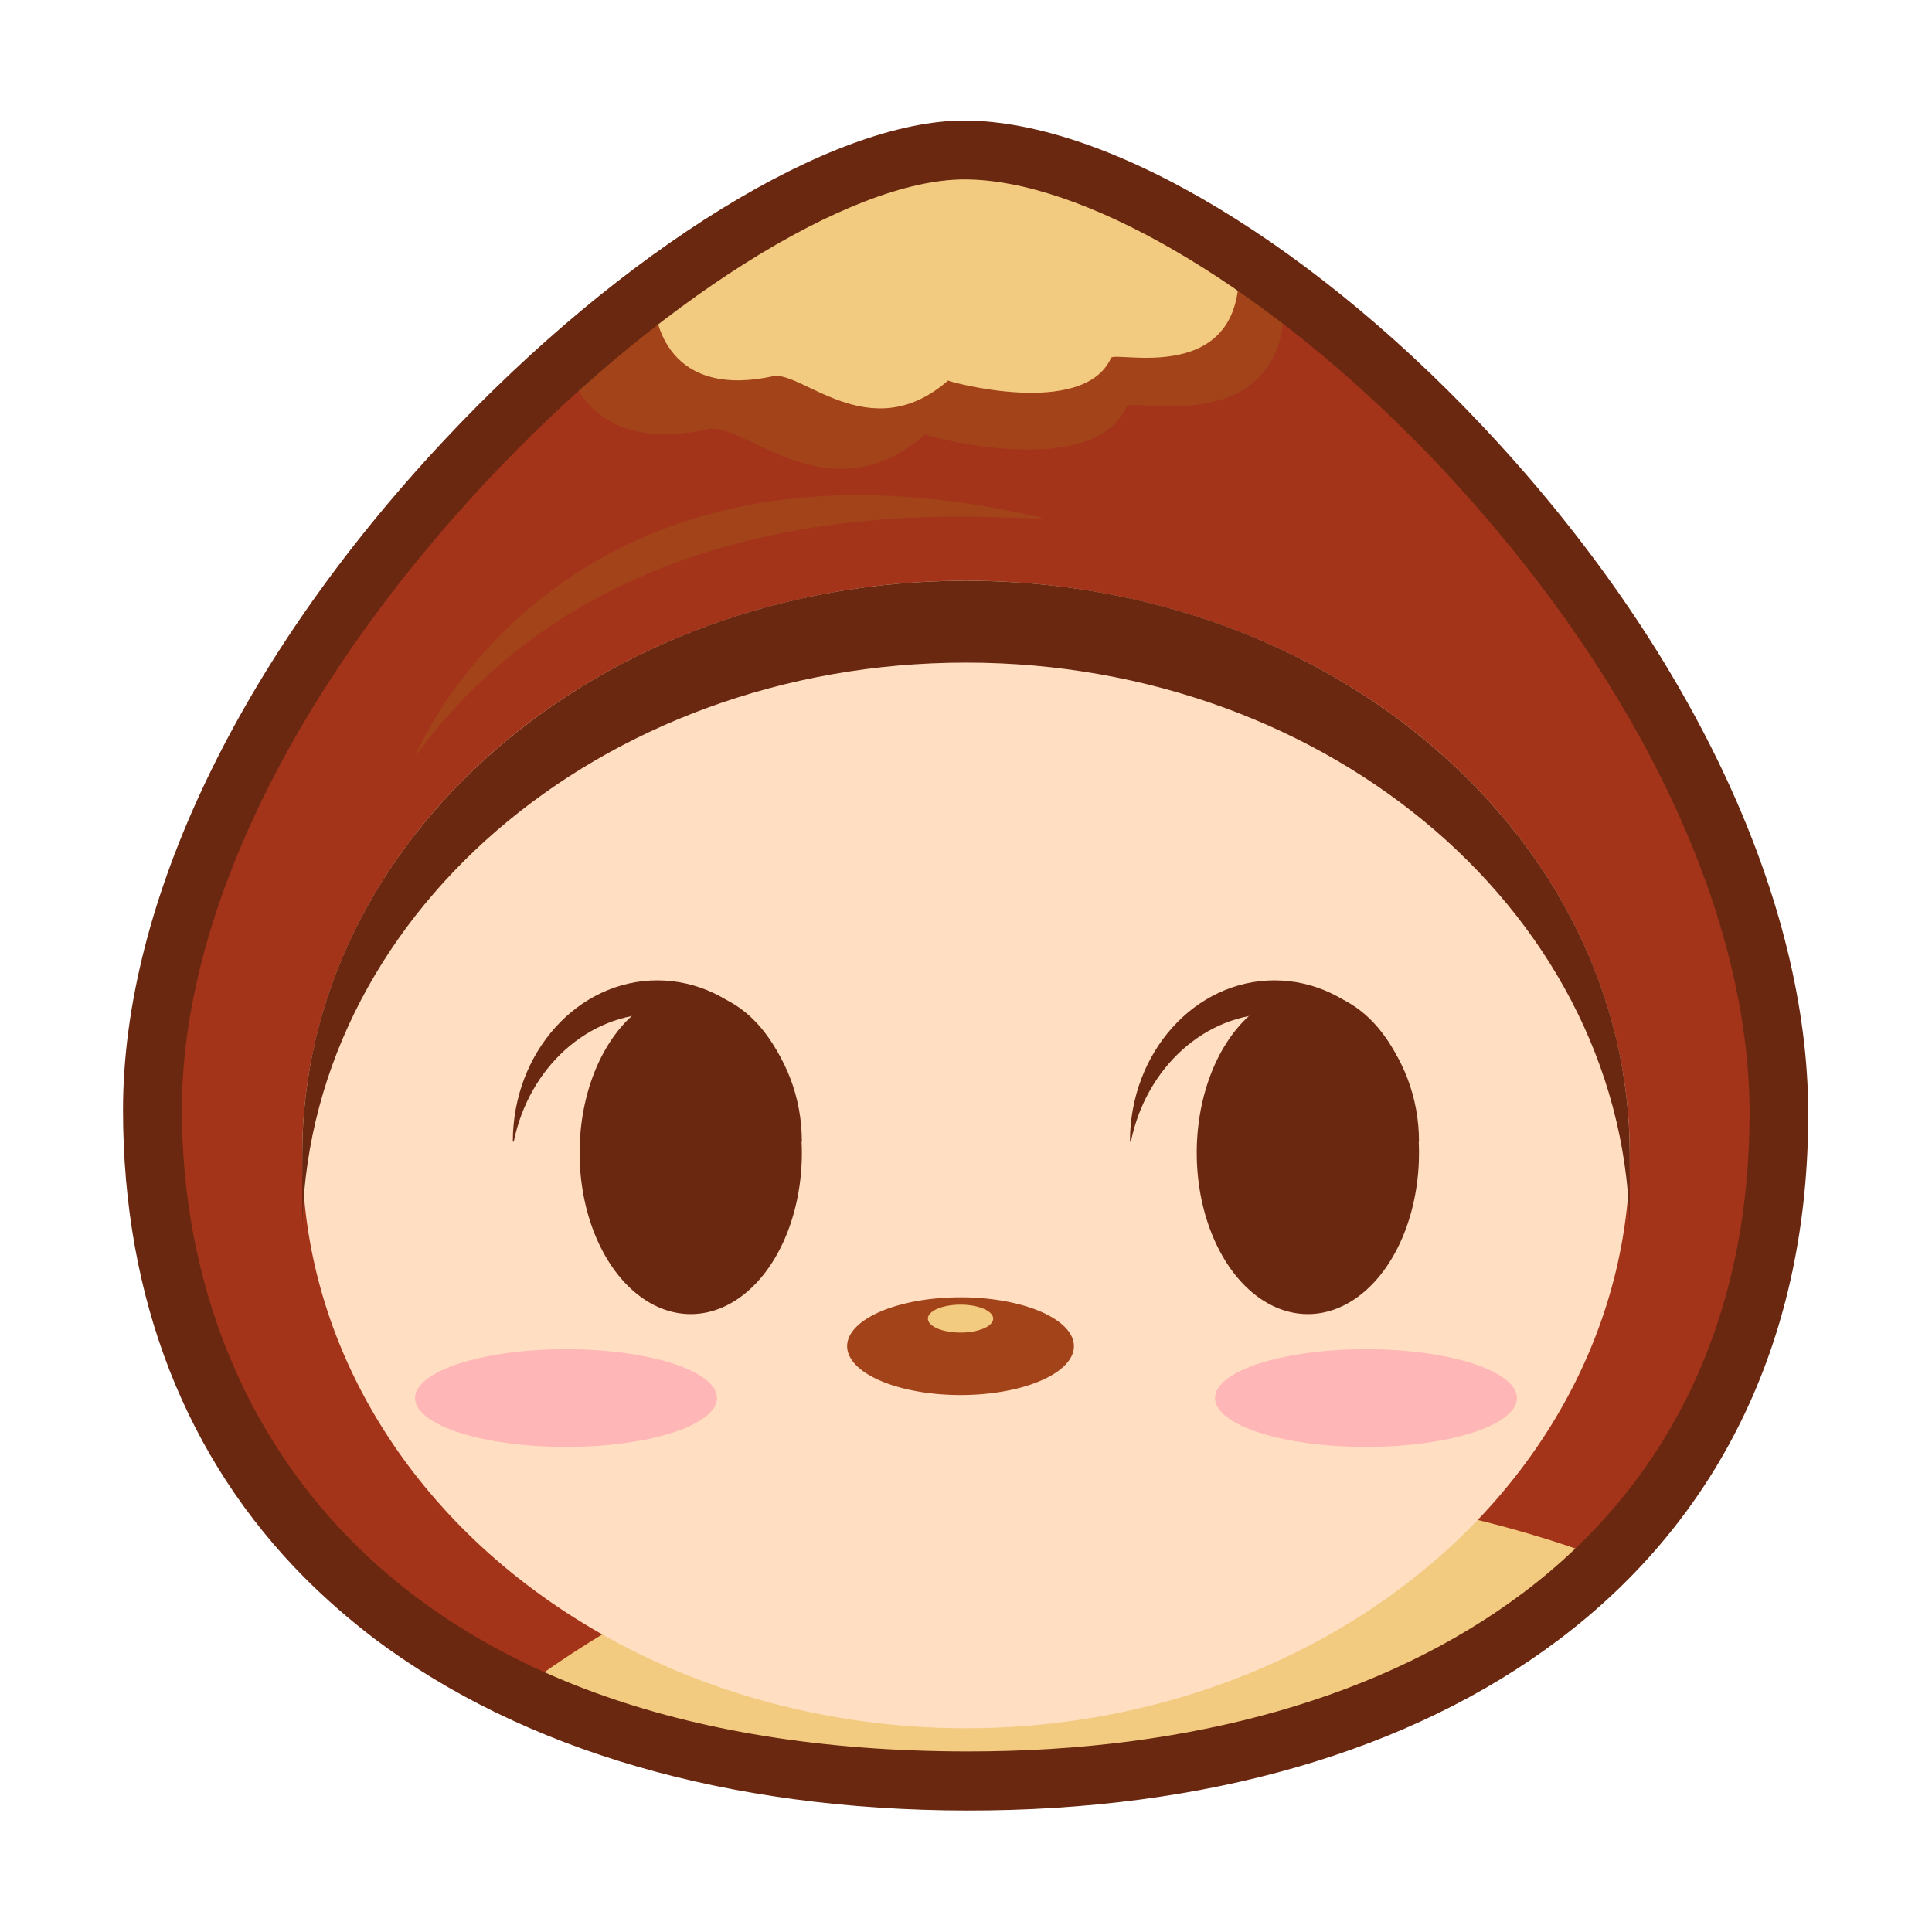 <?xml version="1.0" standalone="no"?><!DOCTYPE svg PUBLIC "-//W3C//DTD SVG 1.1//EN" "http://www.w3.org/Graphics/SVG/1.1/DTD/svg11.dtd"><svg t="1552908307925" class="icon" style="" viewBox="0 0 1024 1024" version="1.1" xmlns="http://www.w3.org/2000/svg" p-id="1342" xmlns:xlink="http://www.w3.org/1999/xlink" width="200" height="200"><defs><style type="text/css"></style></defs><path d="M942.9 589.7c0.3 238.7-192.5 354.5-430.6 354.2S81.1 827.4 80.8 588.6C80.5 349.9 379.3 79.3 511.2 79.5c148.5 0.2 431.4 271.5 431.7 510.2z" fill="#A3341A" p-id="1343"></path><path d="M851.3 826.8s-308.8-129.6-576.4 69.3c27.2 11.6 345.8 135.9 576.4-69.3z" fill="#F2CB80" p-id="1344"></path><path d="M298.4 182.4s3.1 60.5 76.2 45.3c18.3-6.1 64 47.8 115.8 2.6 0 0.6 88.4 25.1 106.6-14.6 0-6.1 90.8 21.6 83.4-65.5-18.7-12-110.5-78.2-179.3-69.1 0 0-129.7 22.5-202.7 101.3z" fill="#A24319" p-id="1345"></path><path d="M347.1 162.9s2.5 49 61.7 36.7c14.8-4.9 51.8 38.7 93.7 2.1 0 0.5 71.5 20.3 86.3-11.8 0-4.9 73.5 17.5 67.5-53-15.2-9.7-89.4-63.3-145.1-55.9 0 0-105 18.2-164.1 81.9z" fill="#F2CB80" p-id="1346"></path><path d="M161.8 836.6c-63.2-63.4-96.5-148.2-96.6-248-0.1-110 61.7-239.3 169.8-354.8 95.1-101.7 206.1-170 276.1-169.9C588.2 64 699.2 131 794 234.7c104.3 114.1 164.2 243.5 164.4 355.1 0.2 117.4-45.5 213.9-132.1 279.2-78.8 59.4-187.4 90.8-314 90.6-126.6-0.2-235.3-31.8-314.3-91.4-12.9-9.9-25-20.4-36.2-31.6z m586.8-604.5c-82.6-82.8-175.4-137-237.4-137-61-0.1-165.2 65.7-253.4 160.1C155.1 365 96.2 486.5 96.4 588.6c0.1 81 26.8 164.7 90.7 228.8 65.5 65.7 170.1 110.7 325.2 110.9 119.8 0.2 221.9-29 295.3-84.3 78.5-59.2 119.8-147.1 119.7-254.3-0.1-103.9-57.1-225.6-156.2-334-7.3-8.1-14.9-16-22.5-23.6z" fill="#6A2811" p-id="1347"></path><path d="M220 401s74.8-187.3 332.8-126.4c-17 2.6-221.2-27.3-332.8 126.4z" fill="#A24319" p-id="1348"></path><path d="M160.2 611.9a351.8 304.1 0 1 0 703.6 0 351.8 304.1 0 1 0-703.6 0Z" fill="#FFDEC2" p-id="1349"></path><path d="M307.2 611a58.9 85.5 0 1 0 117.8 0 58.9 85.5 0 1 0-117.8 0Z" fill="#6A2811" p-id="1350"></path><path d="M272.3 605.1c7.9-38.9 39-67.9 76.1-67.9s68.3 29 76.1 67.9h0.5c0-47.2-34.3-85.5-76.6-85.5s-76.6 38.3-76.6 85.5" fill="#6A2811" p-id="1351"></path><path d="M634.3 611a58.9 85.5 0 1 0 117.8 0 58.9 85.5 0 1 0-117.8 0Z" fill="#6A2811" p-id="1352"></path><path d="M599.4 605.1c7.9-38.9 39-67.9 76.1-67.9s68.3 29 76.1 67.9h0.5c0-47.2-34.3-85.5-76.6-85.5s-76.6 38.3-76.6 85.5" fill="#6A2811" p-id="1353"></path><path d="M449 713.5a60.1 25.9 0 1 0 120.2 0 60.1 25.9 0 1 0-120.2 0Z" fill="#A24319" p-id="1354"></path><path d="M220 741a80 25.9 0 1 0 160 0 80 25.9 0 1 0-160 0Z" fill="#FFB6B6" p-id="1355"></path><path d="M644 741a80 25.9 0 1 0 160 0 80 25.9 0 1 0-160 0Z" fill="#FFB6B6" p-id="1356"></path><path d="M491.8 698.9a17.3 7.4 0 1 0 34.6 0 17.3 7.4 0 1 0-34.6 0Z" fill="#F2CB80" p-id="1357"></path><path d="M863.8 655.3c0-167.9-157.5-304.1-351.8-304.1S160.2 487.3 160.2 655.3v-43.4c0-167.9 157.5-304.1 351.8-304.1S863.8 444 863.8 611.9" fill="#6A2811" p-id="1358"></path></svg>